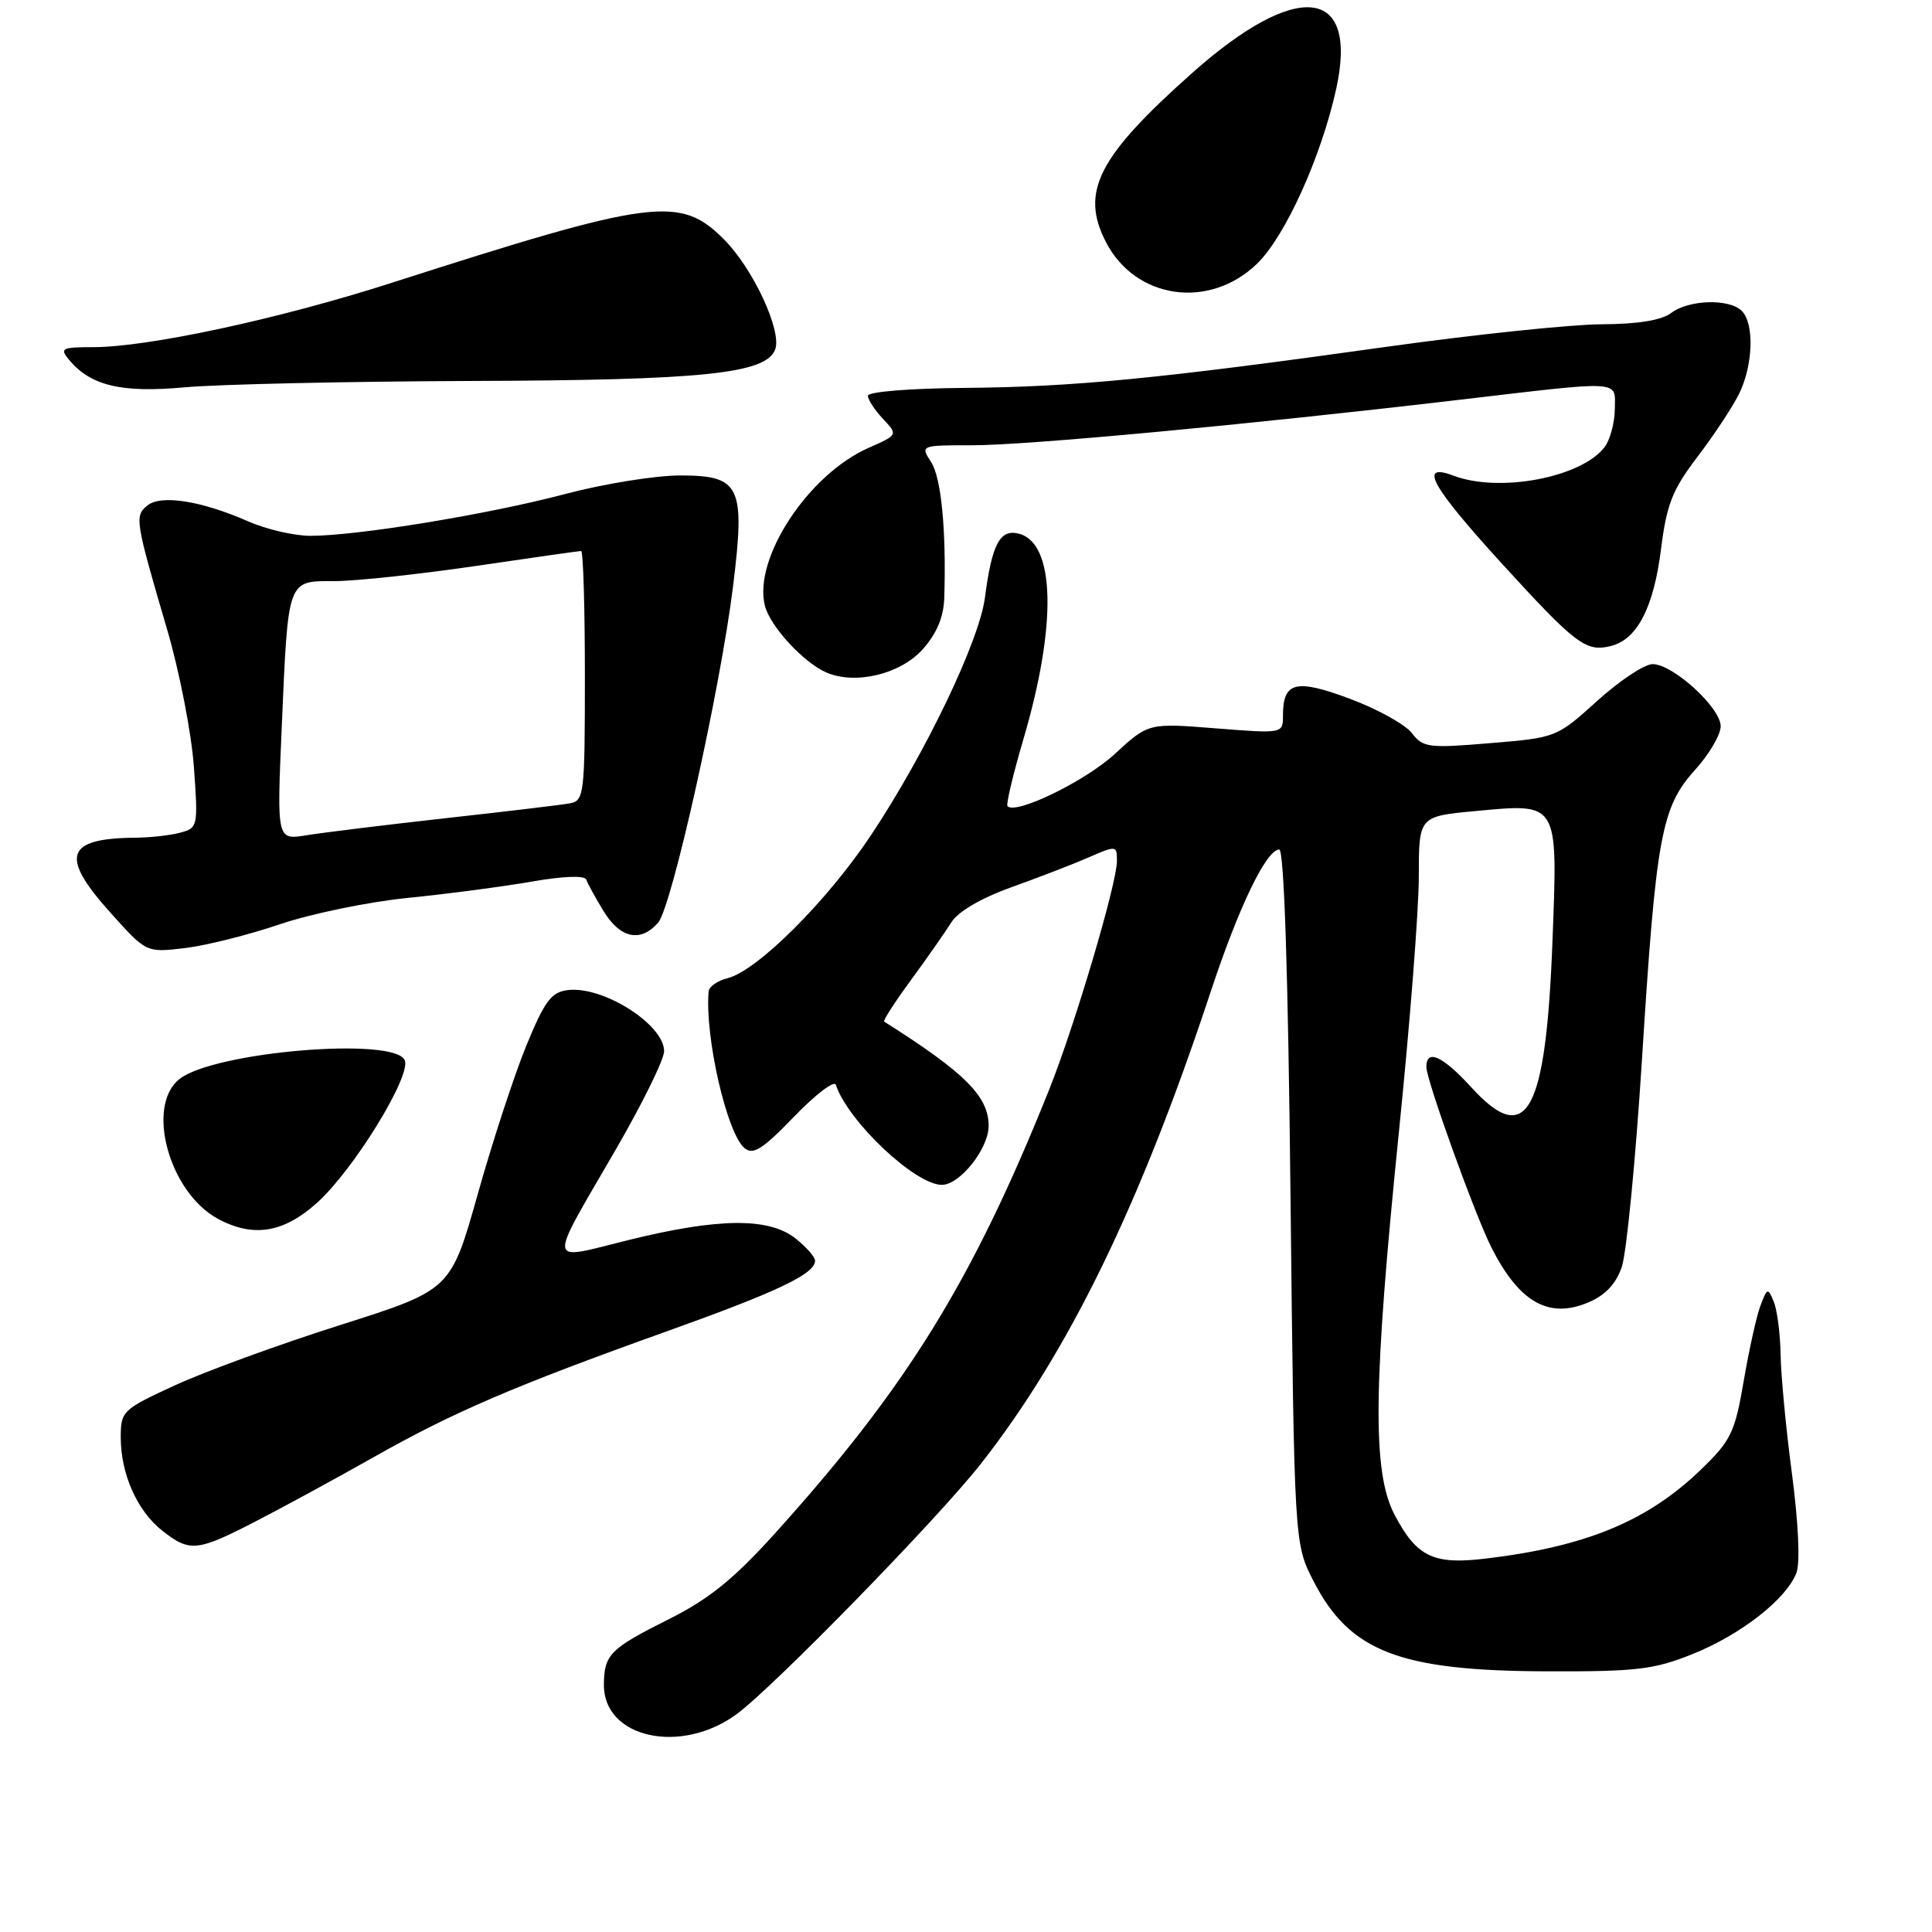 <?xml version="1.0" encoding="UTF-8" standalone="no"?>
<!DOCTYPE svg PUBLIC "-//W3C//DTD SVG 1.1//EN" "http://www.w3.org/Graphics/SVG/1.1/DTD/svg11.dtd" >
<svg xmlns="http://www.w3.org/2000/svg" xmlns:xlink="http://www.w3.org/1999/xlink" version="1.1" viewBox="0 0 256 256">
 <g >
 <path fill="currentColor"
d=" M 97.60 227.14 C 102.51 223.53 124.19 201.31 129.94 194.00 C 141.57 179.19 151.06 159.72 160.39 131.50 C 164.15 120.15 167.75 112.66 169.50 112.56 C 170.15 112.52 170.68 128.79 171.00 158.53 C 171.50 204.56 171.50 204.56 174.06 209.53 C 178.86 218.86 185.45 221.40 205.00 221.46 C 216.91 221.50 219.19 221.22 224.33 219.15 C 230.72 216.57 236.72 211.87 238.04 208.40 C 238.54 207.08 238.30 201.79 237.45 195.34 C 236.66 189.38 235.98 182.25 235.94 179.50 C 235.89 176.75 235.49 173.60 235.04 172.50 C 234.26 170.60 234.17 170.62 233.27 173.00 C 232.75 174.38 231.75 178.88 231.05 183.00 C 229.88 189.83 229.37 190.88 225.38 194.73 C 218.32 201.55 210.17 204.93 196.87 206.52 C 189.93 207.36 187.73 206.30 184.79 200.72 C 181.81 195.05 181.94 183.64 185.38 149.81 C 186.82 135.69 188.00 120.54 188.00 116.15 C 188.00 108.17 188.00 108.17 195.51 107.47 C 206.57 106.43 206.41 106.17 205.72 124.49 C 204.85 147.56 202.33 152.15 194.98 144.10 C 191.14 139.90 189.00 138.93 189.00 141.38 C 189.00 143.12 195.45 161.01 197.62 165.30 C 201.29 172.55 205.20 174.78 210.41 172.60 C 212.68 171.66 214.10 170.16 214.89 167.90 C 215.52 166.07 216.72 153.76 217.56 140.54 C 219.43 110.79 220.13 106.97 224.59 102.03 C 226.47 99.96 228.00 97.35 228.00 96.23 C 228.00 93.77 221.68 88.00 218.98 88.00 C 217.90 88.00 214.60 90.19 211.64 92.87 C 206.29 97.71 206.22 97.75 197.46 98.47 C 189.28 99.16 188.55 99.06 187.08 97.14 C 186.21 96.00 182.53 93.96 178.89 92.60 C 171.70 89.91 170.00 90.33 170.00 94.81 C 170.00 97.21 170.00 97.21 161.09 96.51 C 152.17 95.80 152.17 95.80 147.70 99.92 C 143.81 103.50 134.64 107.97 133.50 106.83 C 133.28 106.62 134.23 102.63 135.60 97.97 C 140.07 82.82 139.83 71.97 135.02 70.72 C 132.51 70.06 131.44 72.06 130.51 79.18 C 129.76 84.94 122.65 99.78 115.43 110.64 C 109.63 119.37 100.36 128.62 96.42 129.61 C 95.09 129.94 93.95 130.73 93.90 131.36 C 93.37 137.34 96.31 150.19 98.66 152.14 C 99.80 153.08 101.07 152.27 105.22 147.96 C 108.06 145.02 110.54 143.13 110.75 143.74 C 112.37 148.60 121.26 156.99 124.80 157.00 C 127.19 157.00 131.00 152.20 131.00 149.18 C 131.00 145.27 127.85 142.13 117.16 135.37 C 116.97 135.25 118.58 132.76 120.73 129.83 C 122.88 126.90 125.28 123.46 126.07 122.20 C 126.94 120.79 130.02 119.00 134.00 117.57 C 137.57 116.29 142.19 114.51 144.25 113.61 C 147.92 112.01 148.00 112.02 148.00 114.09 C 148.00 117.06 142.39 135.98 139.00 144.43 C 128.83 169.81 120.12 183.89 102.58 203.30 C 97.17 209.28 93.91 211.91 88.55 214.59 C 80.83 218.45 80.04 219.25 80.02 223.25 C 79.98 230.30 90.21 232.56 97.60 227.14 Z  M 33.88 201.59 C 37.52 199.71 44.55 195.89 49.50 193.09 C 60.08 187.10 68.15 183.64 88.35 176.41 C 103.05 171.15 108.00 168.80 108.00 167.05 C 108.00 166.55 106.81 165.21 105.37 164.07 C 101.84 161.30 95.12 161.38 83.21 164.33 C 72.31 167.03 72.46 168.08 81.56 152.38 C 85.10 146.27 88.00 140.38 88.00 139.29 C 88.00 135.76 79.93 130.63 75.26 131.19 C 73.06 131.45 72.19 132.60 69.76 138.50 C 68.18 142.35 65.27 151.22 63.31 158.21 C 59.73 170.92 59.73 170.92 45.12 175.56 C 37.08 178.11 27.24 181.70 23.25 183.53 C 16.21 186.77 16.00 186.98 16.00 190.47 C 16.00 195.32 18.18 200.21 21.51 202.83 C 25.15 205.69 26.10 205.60 33.88 201.59 Z  M 42.05 159.34 C 46.87 154.98 54.46 142.65 53.64 140.51 C 52.42 137.33 28.26 139.35 23.74 143.01 C 19.29 146.62 22.43 157.99 28.84 161.48 C 33.55 164.03 37.57 163.38 42.05 159.34 Z  M 37.02 122.49 C 41.13 121.09 48.77 119.51 54.00 118.98 C 59.23 118.46 66.62 117.48 70.44 116.82 C 74.66 116.08 77.50 115.98 77.69 116.56 C 77.86 117.08 78.90 118.96 79.99 120.75 C 82.19 124.35 84.89 124.92 87.21 122.25 C 89.03 120.16 95.46 91.25 97.14 77.64 C 98.77 64.38 98.10 63.00 90.11 63.00 C 86.85 63.00 79.98 64.11 74.84 65.47 C 64.72 68.15 47.36 71.00 41.13 71.00 C 39.00 71.00 35.28 70.14 32.88 69.08 C 26.64 66.34 21.29 65.51 19.50 67.00 C 17.82 68.40 17.91 68.97 22.17 83.50 C 23.78 89.00 25.37 97.14 25.69 101.60 C 26.26 109.51 26.22 109.71 23.89 110.33 C 22.57 110.69 19.93 110.98 18.00 111.00 C 8.65 111.07 7.87 113.42 14.70 121.01 C 19.39 126.23 19.39 126.23 24.47 125.63 C 27.26 125.30 32.91 123.89 37.02 122.49 Z  M 122.25 86.05 C 124.12 83.95 125.04 81.78 125.12 79.23 C 125.40 70.34 124.73 63.34 123.39 61.25 C 121.95 59.00 121.95 59.00 128.84 59.00 C 136.10 59.00 165.06 56.30 193.34 52.98 C 215.29 50.40 214.01 50.32 213.97 54.25 C 213.95 56.04 213.34 58.28 212.62 59.24 C 209.55 63.28 198.65 65.34 192.57 63.02 C 187.91 61.26 189.63 64.39 198.89 74.55 C 208.80 85.41 210.14 86.43 213.45 85.60 C 216.94 84.73 219.13 80.49 220.10 72.72 C 220.84 66.83 221.61 64.89 224.87 60.60 C 227.01 57.80 229.49 54.06 230.38 52.30 C 232.29 48.53 232.50 42.90 230.80 41.20 C 229.14 39.54 223.79 39.70 221.44 41.47 C 220.16 42.44 217.03 42.95 212.18 42.97 C 208.16 42.99 195.33 44.33 183.68 45.96 C 153.50 50.19 142.23 51.28 127.75 51.40 C 120.58 51.46 115.00 51.91 115.00 52.44 C 115.00 52.95 115.90 54.33 117.00 55.50 C 118.99 57.62 118.99 57.62 115.10 59.34 C 107.10 62.86 99.78 74.01 101.35 80.25 C 102.03 82.98 106.46 87.79 109.50 89.11 C 113.34 90.77 119.30 89.34 122.25 86.05 Z  M 62.50 50.48 C 93.17 50.38 101.48 49.52 102.71 46.32 C 103.64 43.89 99.82 35.64 95.96 31.75 C 90.12 25.87 86.62 26.33 51.79 37.51 C 36.96 42.27 19.63 46.00 12.33 46.00 C 8.19 46.00 7.89 46.16 9.13 47.65 C 12.00 51.12 16.09 52.09 24.50 51.32 C 28.90 50.92 46.00 50.54 62.50 50.48 Z  M 166.57 34.94 C 170.31 31.31 175.08 20.76 177.06 11.75 C 180.03 -1.80 171.86 -2.69 157.97 9.67 C 145.47 20.78 143.11 25.44 146.55 32.09 C 150.47 39.67 160.25 41.06 166.57 34.94 Z  M 37.33 96.41 C 38.19 76.53 38.02 77.00 44.37 77.00 C 47.19 76.99 55.58 76.09 63.00 75.00 C 70.42 73.91 76.72 73.01 77.00 73.01 C 77.28 73.00 77.50 80.45 77.50 89.54 C 77.50 105.30 77.40 106.11 75.50 106.45 C 74.40 106.65 66.97 107.54 59.00 108.42 C 51.02 109.31 42.74 110.33 40.59 110.68 C 36.68 111.31 36.68 111.31 37.33 96.41 Z "/>
</g>
</svg>